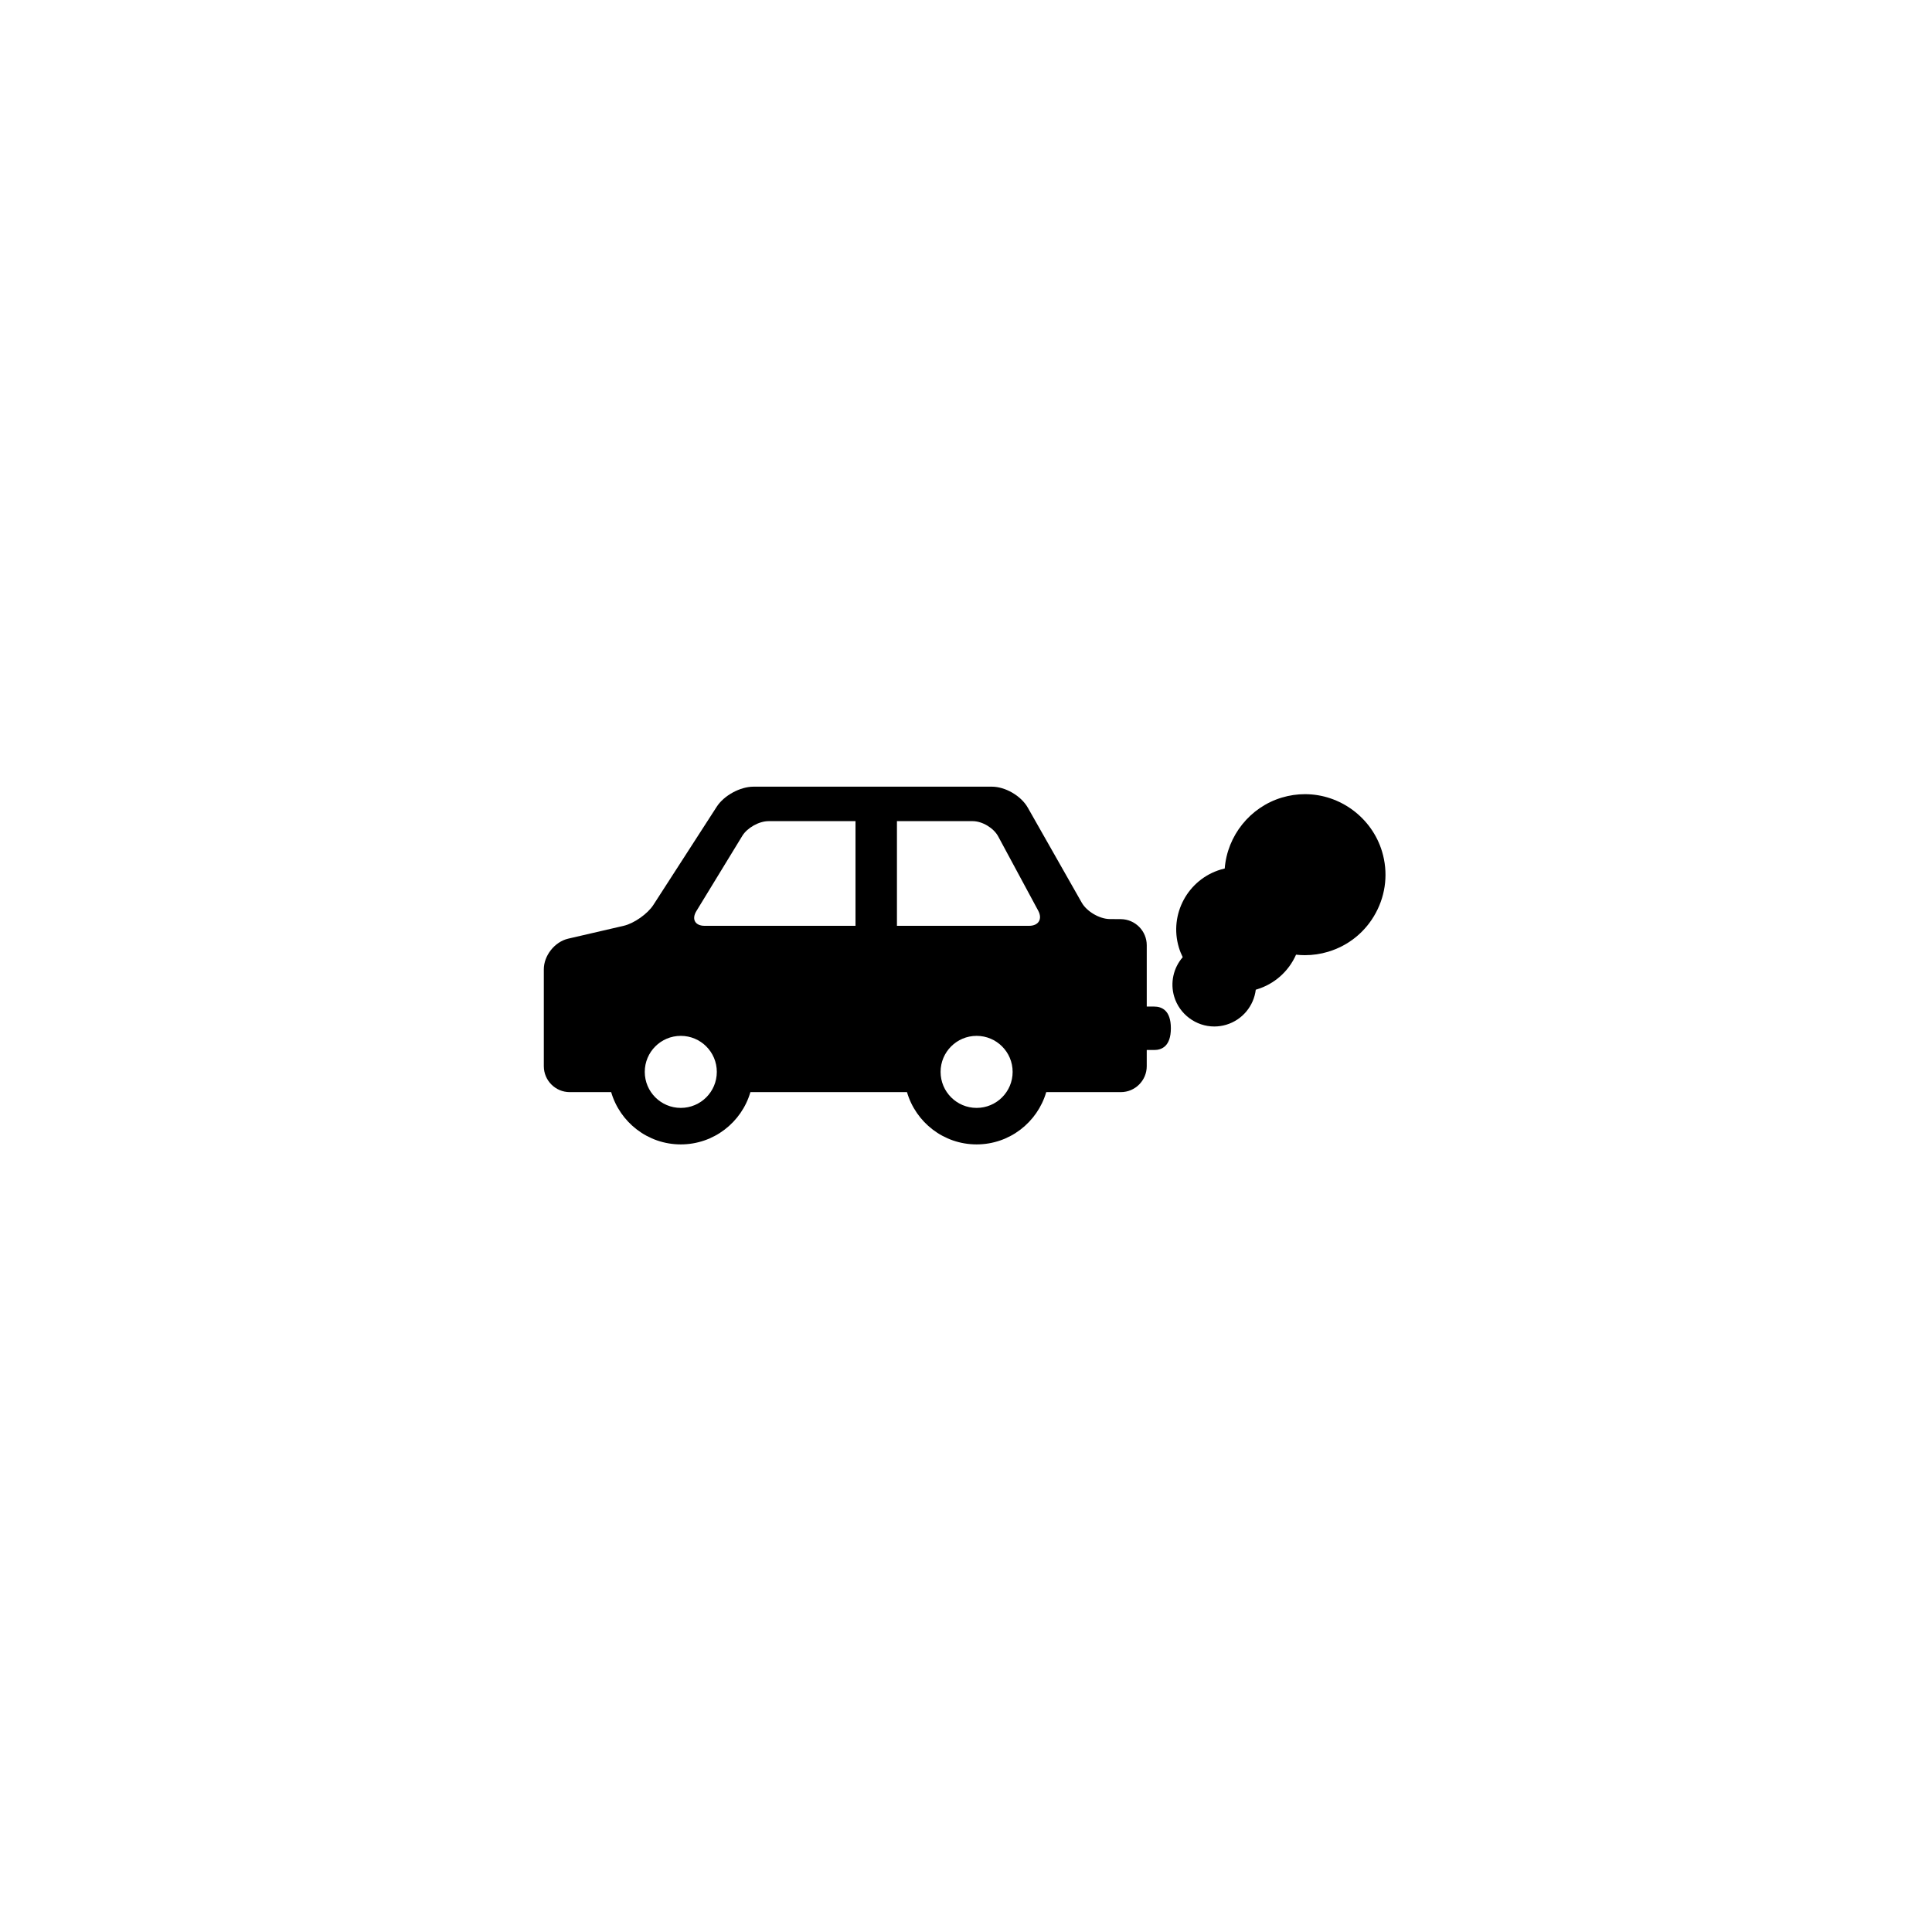 <?xml version="1.0" encoding="utf-8"?>
<!-- Generator: Adobe Illustrator 16.0.0, SVG Export Plug-In . SVG Version: 6.00 Build 0)  -->
<!DOCTYPE svg PUBLIC "-//W3C//DTD SVG 1.1//EN" "http://www.w3.org/Graphics/SVG/1.1/DTD/svg11.dtd">
<svg version="1.1" id="Capa_1" xmlns="http://www.w3.org/2000/svg" xmlns:xlink="http://www.w3.org/1999/xlink" x="0px" y="0px"
	 width="1000px" height="1000px" viewBox="0 0 1000 1000" enable-background="new 0 0 1000 1000" xml:space="preserve">
<g>
	<g>
		<defs>
			<rect id="SVGID_1_" x="281.48" y="407.178" width="437.04" height="185.645"/>
		</defs>
		<clipPath id="SVGID_2_">
			<use xlink:href="#SVGID_1_"  overflow="visible"/>
		</clipPath>
		<path clip-path="url(#SVGID_2_)" d="M715.352,440.761c-5.248-17.484-21.65-29.7-39.893-29.7c-4.041,0-8.076,0.594-11.984,1.767
			c-16.475,4.945-28.242,19.758-29.561,36.707c-0.693,0.152-1.365,0.33-2.018,0.529c-17.107,5.128-26.852,23.224-21.723,40.325
			c0.514,1.715,1.188,3.402,2.004,5.05c-4.832,5.544-6.566,13.245-4.41,20.438c2.73,9.083,11.254,15.432,20.734,15.432
			c2.102,0,4.199-0.308,6.229-0.916c8.32-2.497,14.24-9.704,15.256-18.13c0.178-0.051,0.35-0.099,0.521-0.151
			c9.123-2.735,16.52-9.342,20.324-17.97c1.535,0.17,3.084,0.256,4.621,0.256c4.041,0,8.068-0.587,11.965-1.76
			c10.654-3.197,19.436-10.35,24.709-20.152C717.408,462.687,718.549,451.42,715.352,440.761L715.352,440.761z M715.352,440.761"/>
	</g>
	<path d="M597.412,520.997h-3.857v-31.75c0-7.396-6.012-13.447-13.408-13.501l-5.77-0.046c-5.254-0.033-11.879-3.922-14.471-8.49
		l-27.951-49.22c-3.449-6.065-11.604-10.812-18.578-10.812H390.024c-6.921,0-15.281,4.557-19.039,10.371l-32.824,50.873
		c-2.967,4.602-9.981,9.526-15.307,10.766l-28.777,6.666c-6.948,1.615-12.598,8.728-12.598,15.854v50.156
		c0,7.398,6.018,13.422,13.422,13.422h21.438c4.55,15.611,18.979,27.056,36.035,27.056c17.062,0,31.486-11.444,36.034-27.056h81.049
		c4.549,15.611,18.973,27.056,36.034,27.056c17.055,0,31.486-11.444,36.035-27.056h38.605c7.396,0,13.422-6.023,13.422-13.422
		v-8.386h3.857c3.936,0,8.629-1.951,8.629-11.24S601.348,520.997,597.412,520.997L597.412,520.997z M352.375,573.447
		c-10.298,0-18.644-8.345-18.644-18.644c0-10.298,8.345-18.644,18.644-18.644c10.297,0,18.645,8.346,18.645,18.644
		C371.02,565.103,362.672,573.447,352.375,573.447L352.375,573.447z M442.805,479.201h-78.102c-4.905,0-6.828-3.42-4.272-7.608
		l23.787-38.961c2.559-4.185,8.662-7.607,13.567-7.607h45.02V479.201z M505.492,573.447c-10.297,0-18.643-8.345-18.643-18.644
		c0-10.298,8.345-18.644,18.643-18.644c10.297,0,18.645,8.346,18.645,18.644C524.137,565.103,515.789,573.447,505.492,573.447
		L505.492,573.447z M532.68,479.201h-68.423v-54.176h39.232c4.904,0,10.818,3.526,13.145,7.844l20.734,38.481
		C539.693,475.667,537.584,479.201,532.68,479.201L532.68,479.201z M532.68,479.201"/>
</g>
</svg>
